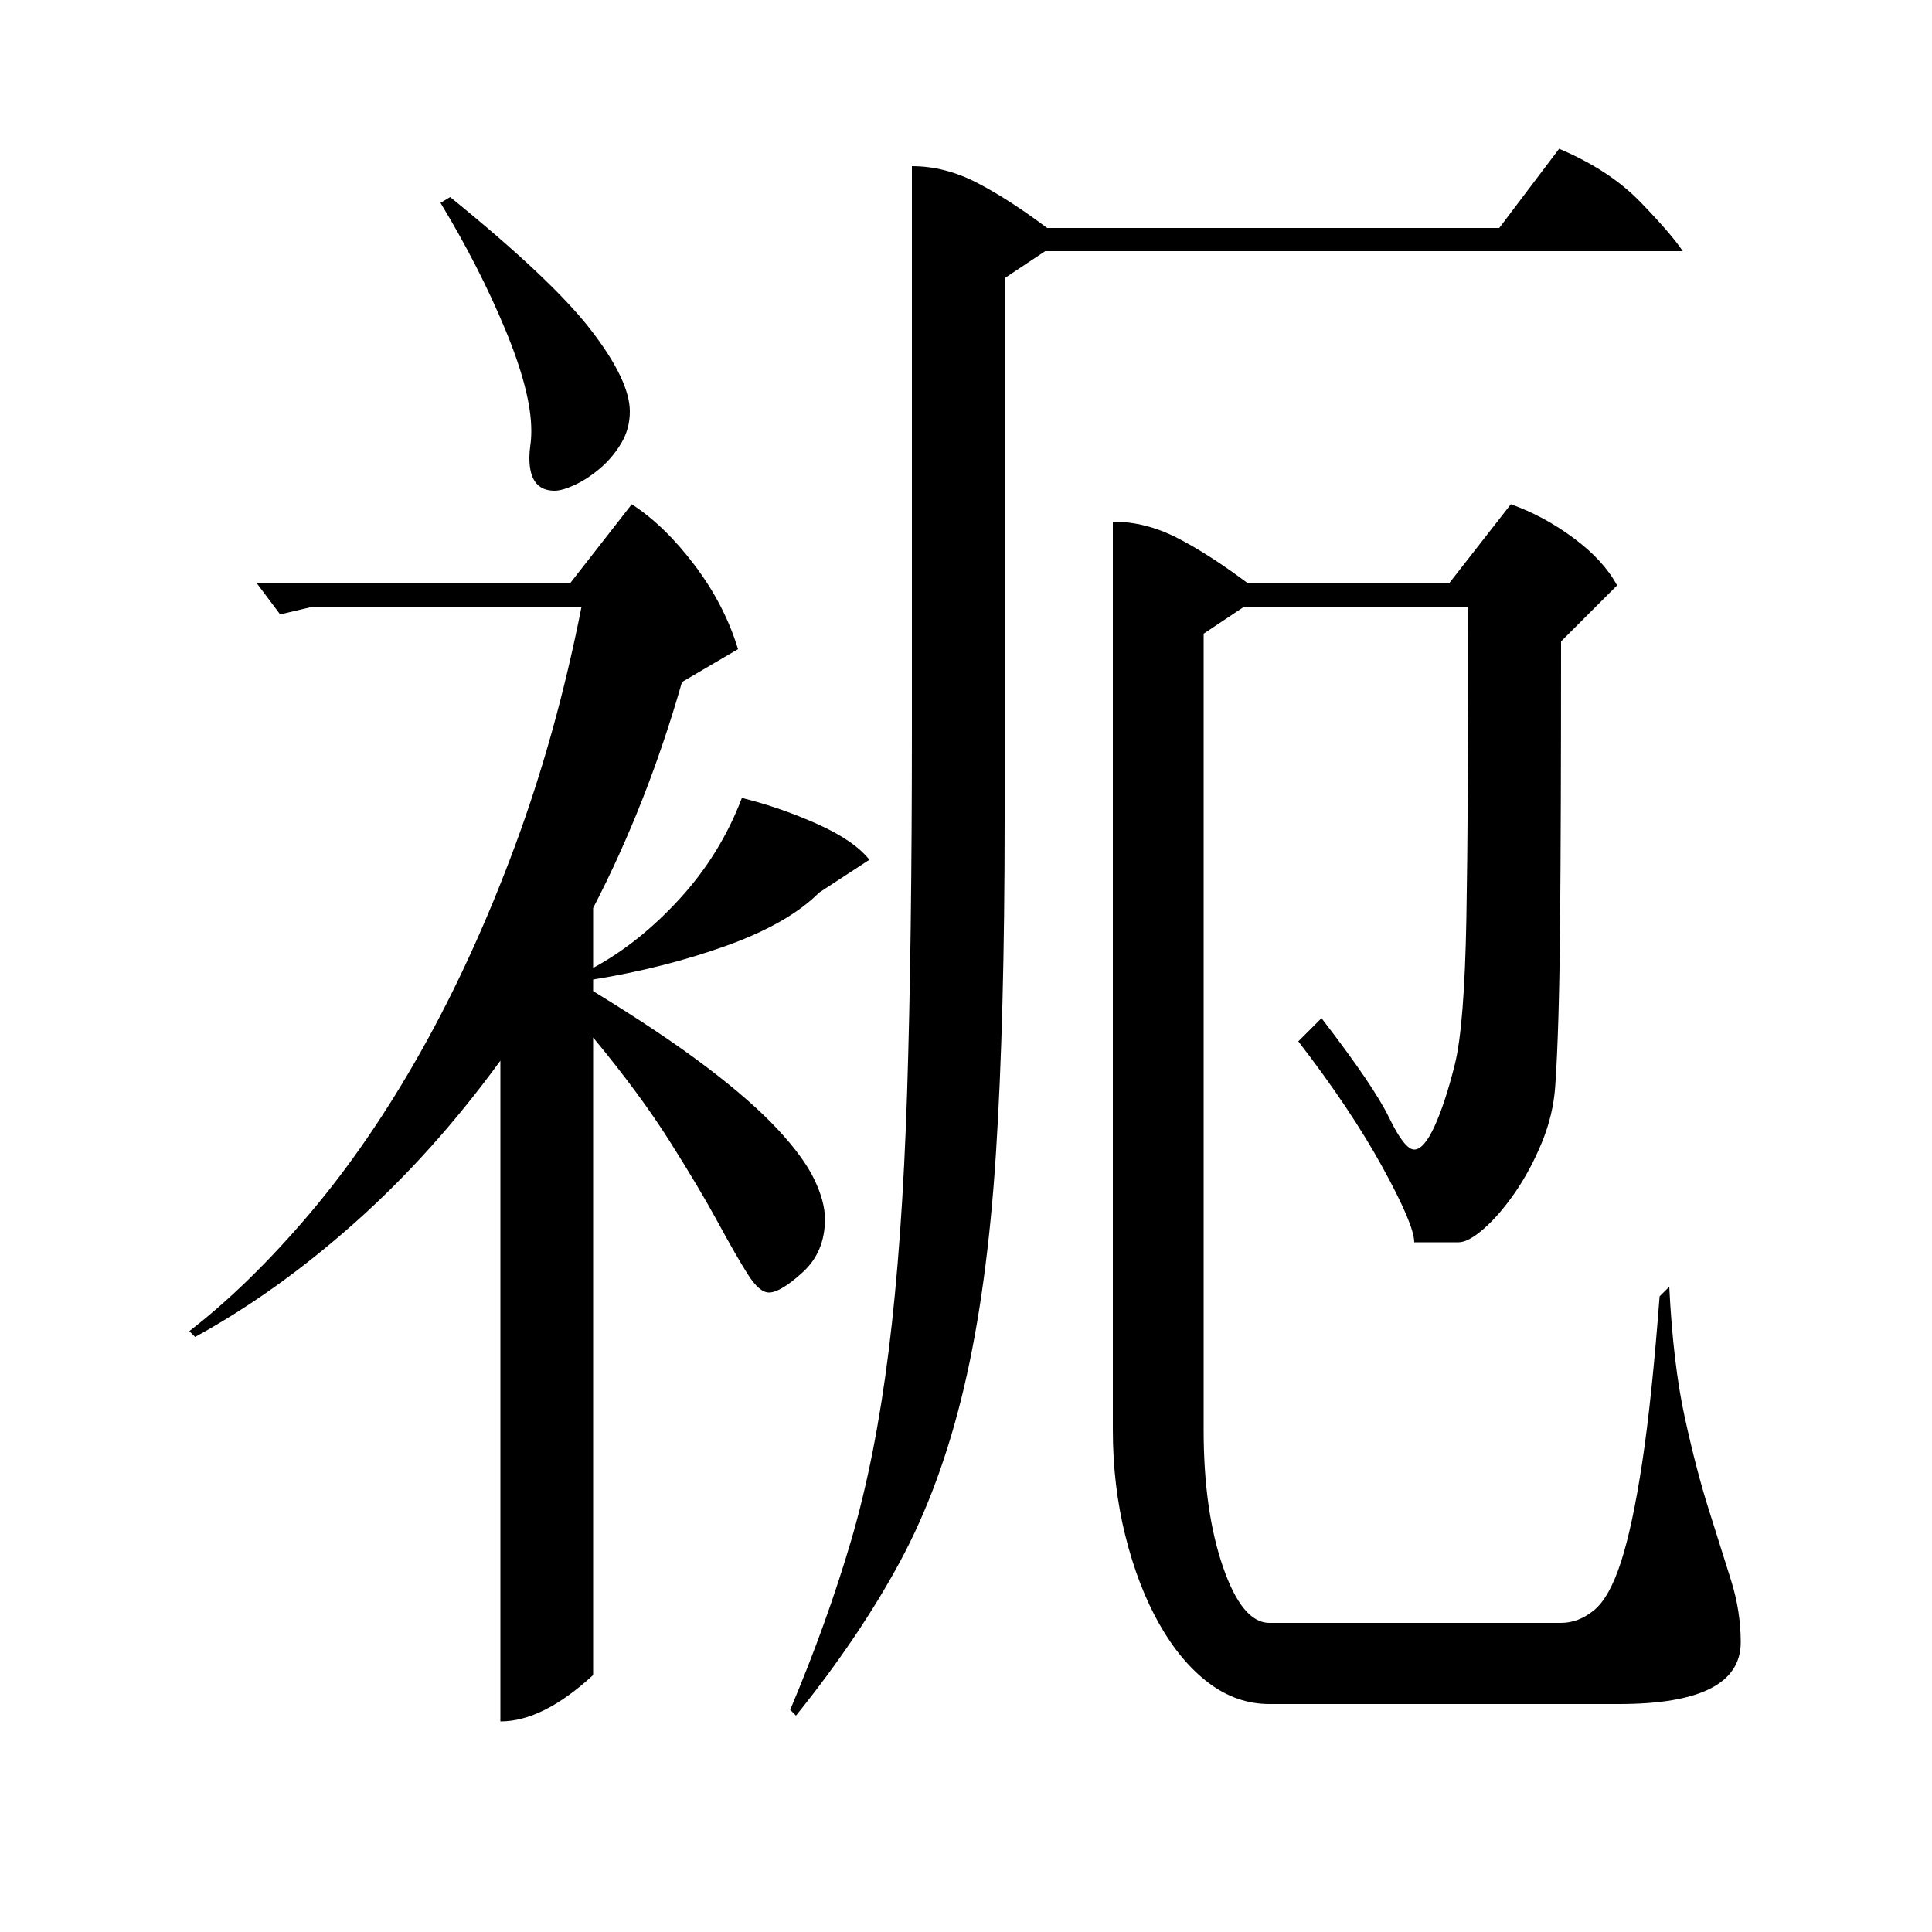 <?xml version="1.0" standalone="no"?>
<!DOCTYPE svg PUBLIC "-//W3C//DTD SVG 1.1//EN" "http://www.w3.org/Graphics/SVG/1.1/DTD/svg11.dtd" >
<svg xmlns="http://www.w3.org/2000/svg" xmlns:xlink="http://www.w3.org/1999/xlink" version="1.1" viewBox="0 -200 1000 1000">
  <g transform="matrix(1 0 0 -1 0 800)">
   <path fill="currentColor"
d="M576 730q17 0 33.5 -8.5t36.5 -23.5h104l32 41q17 -6 32.5 -17.5t22.5 -24.5l-29 -29q0 -91 -0.5 -146t-2.5 -84q-1 -15 -7 -29.5t-14 -26t-16 -18.5t-13 -7h-23q0 9 -16.5 39t-43.5 65l12 12q27 -35 35 -51.5t13 -16.5t10.5 12t10.5 32t6 76t1 161h-116l-21 -14v-412
q0 -42 10 -71t24 -29h151q9 0 17 6.5t14 25t11 51.5t9 86l5 5q2 -40 8 -67.5t12.5 -48t11.5 -36.5t5 -32q0 -32 -63 -32h-181q-17 0 -31.5 11t-25.5 30.5t-17.5 45.5t-6.5 55v470zM384 587q20 -5 39 -13.5t27 -18.5l-26 -17q-16 -16 -48 -27.5t-69 -17.5v-6q36 -22 59 -39.5
t36.5 -32t19 -26t5.5 -20.5q0 -17 -11.5 -27.5t-17.5 -10.5q-5 0 -11 9.5t-15.5 27t-25 42t-39.5 53.5v-330q-26 -24 -48 -24v342q-35 -48 -75.5 -84t-82.5 -59l-3 3q31 24 62 60.5t58 84.5t48.5 106t34.5 124h-139l-17 -4l-12 16h162l32 41q17 -11 32.5 -31.5t22.5 -43.5
l-29 -17q-18 -63 -46 -117v-31q24 13 45 36t32 52zM472 914q17 0 33.5 -8.5t36.5 -23.5h234l31 41q26 -11 42 -27.5t22 -25.5h-330l-21 -14v-280q0 -103 -4.5 -173t-16.5 -121t-33 -90t-54 -80l-3 3q19 45 31.5 87.5t19.5 98.5t9.5 133t2.5 190v290zM233 898q53 -43 73 -69
t20 -42q0 -9 -4.5 -16.5t-11 -13t-13 -8.5t-10.5 -3q-13 0 -13 17q0 3 0.5 6.5t0.5 7.5q0 20 -13.5 52.5t-33.5 65.5z" />
  </g>

</svg>
